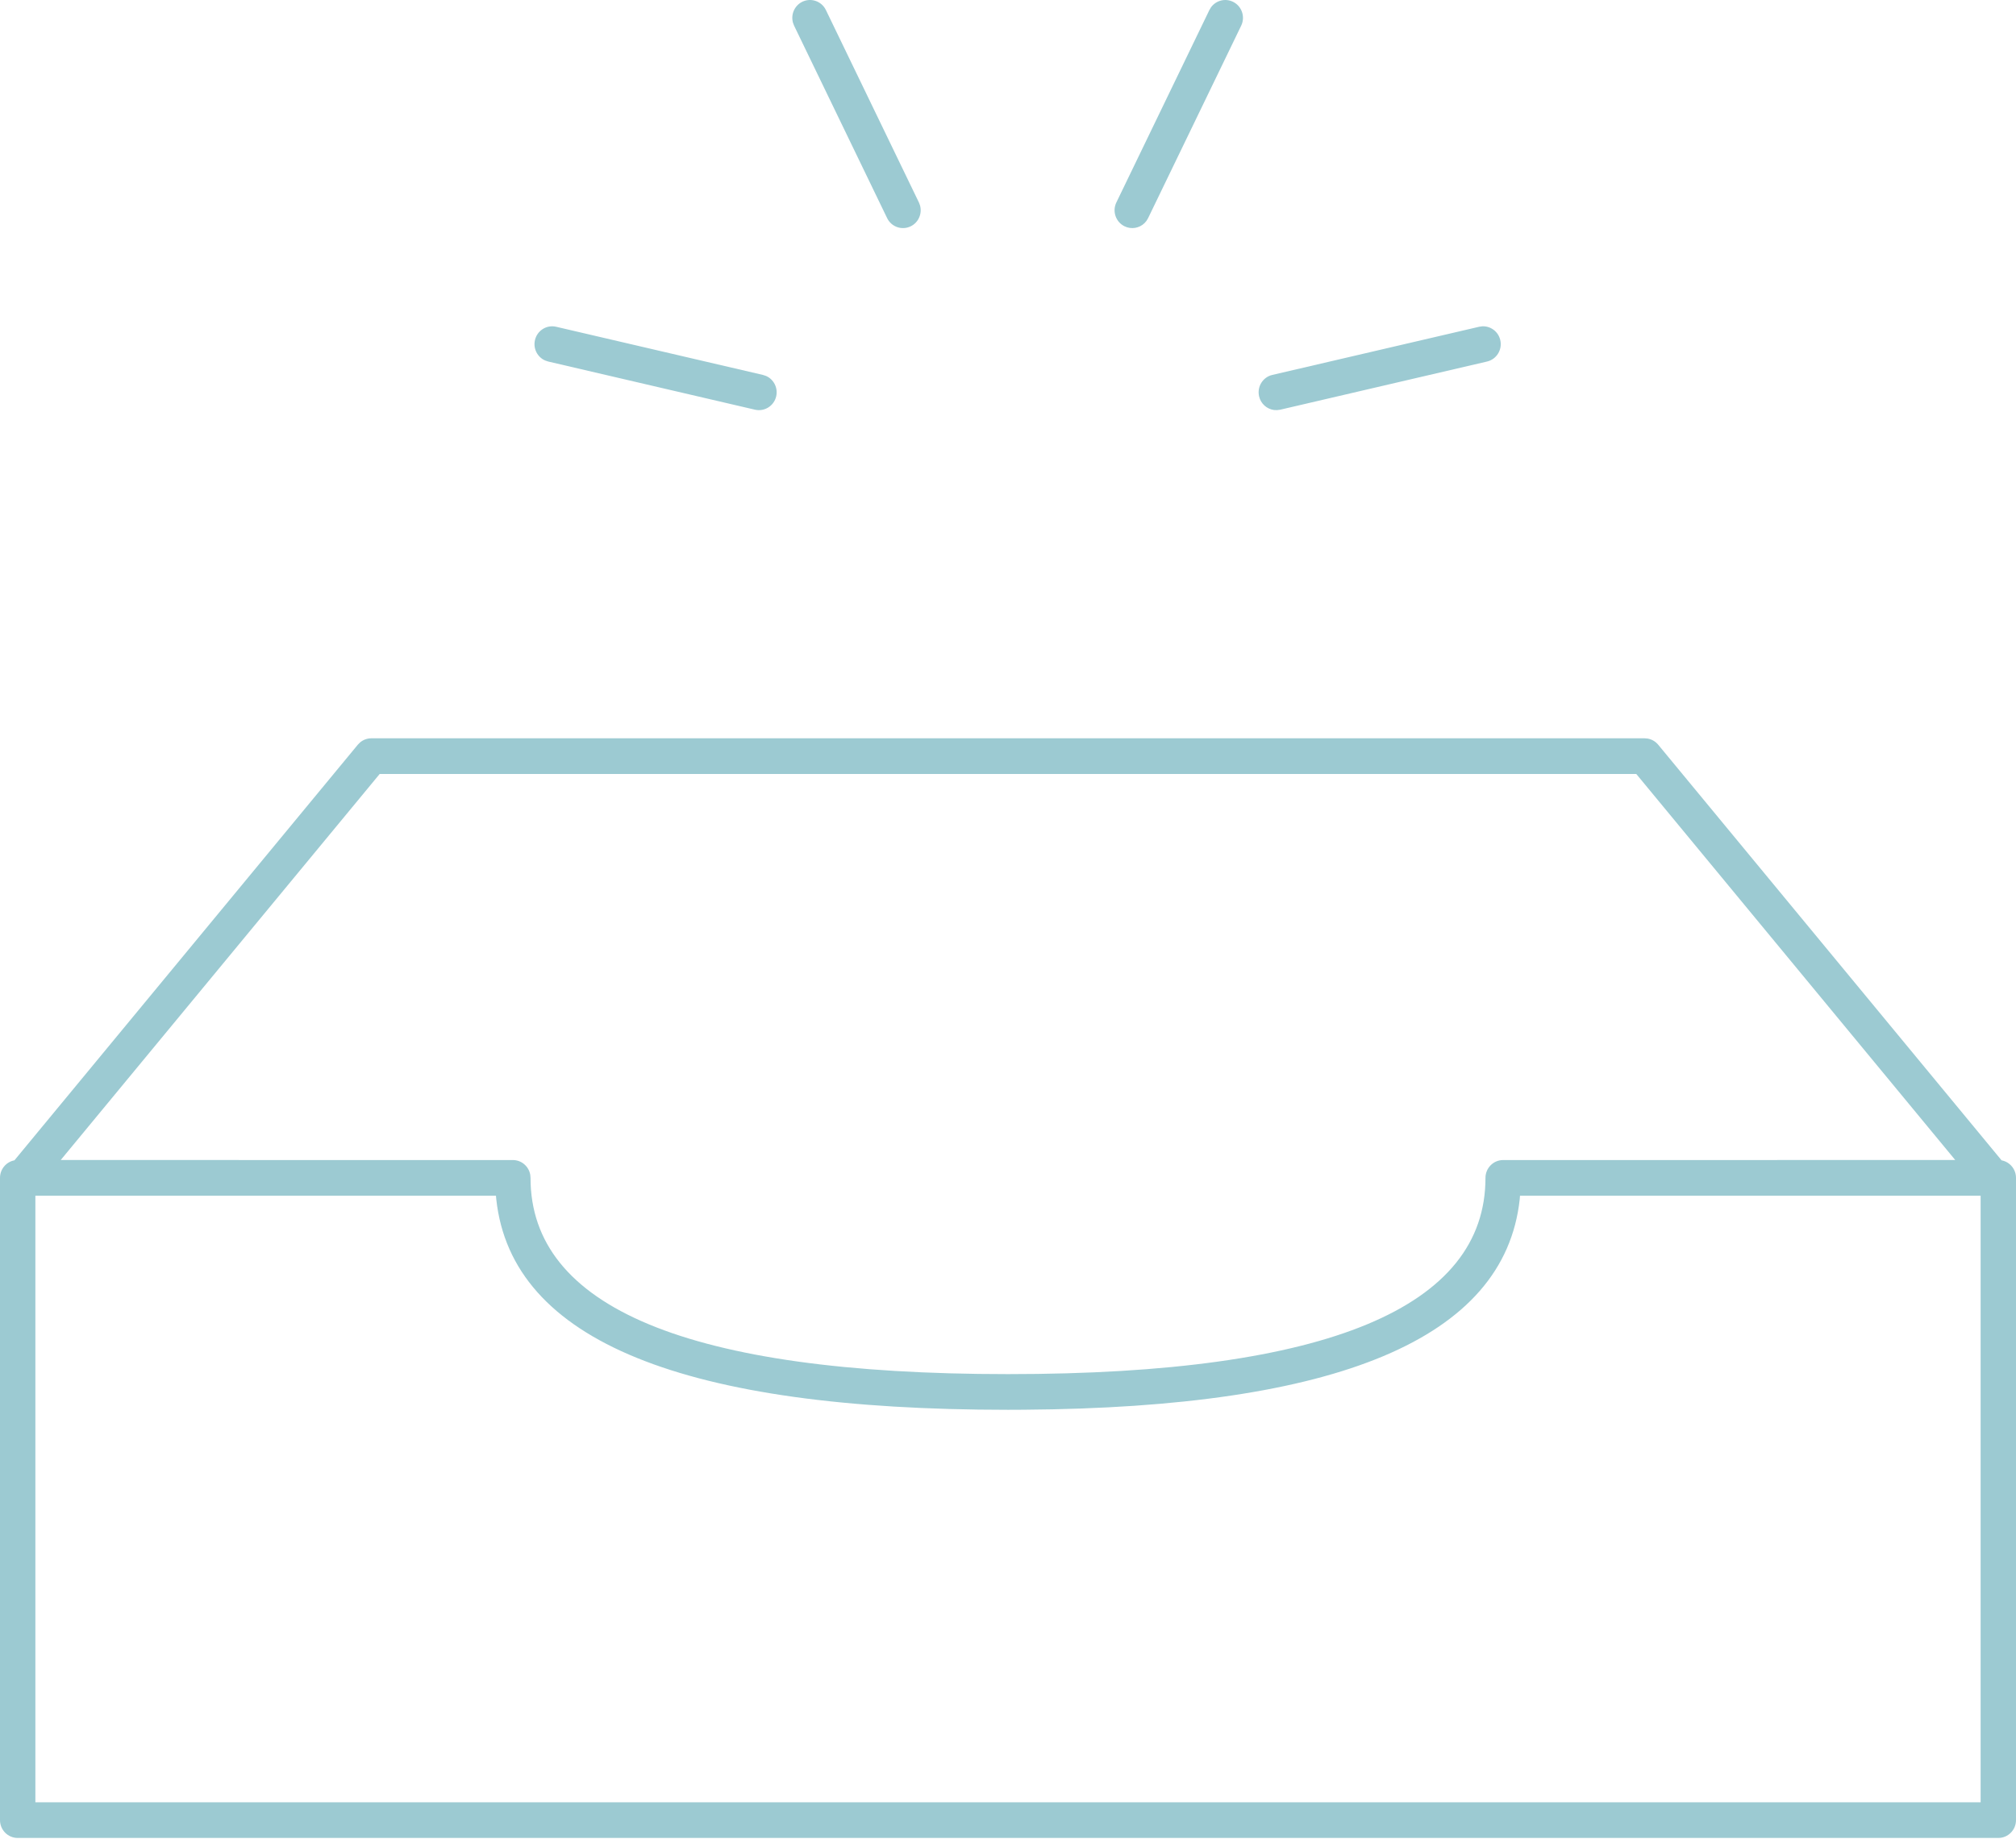 <?xml version="1.0" encoding="UTF-8"?>
<svg width="57px" height="52px" viewBox="0 0 57 52" version="1.1" xmlns="http://www.w3.org/2000/svg" xmlns:xlink="http://www.w3.org/1999/xlink">
  <g stroke="none" stroke-width="1" fill="none" fill-rule="evenodd">
    <path fill="#9CCAD2" fill-rule="nonzero" d="M46.5,20.879 L46.588,20.887 C46.703,20.908 46.808,20.969 46.884,21.061 L46.884,21.061 L56.592,32.814 C56.824,32.858 57,33.063 57,33.31 L57,33.31 L57,51.473 C57,51.751 56.776,51.977 56.5,51.977 L56.5,51.977 L0.5,51.977 C0.224,51.977 0,51.751 0,51.473 L0,51.473 L0,33.31 C0,33.063 0.176,32.858 0.408,32.814 L10.116,21.061 L10.178,20.998 C10.267,20.922 10.381,20.879 10.5,20.879 L10.5,20.879 L46.5,20.879 Z M14.023,33.815 L1,33.815 L1,50.968 L56,50.968 L56,33.815 L42.976,33.815 L42.968,33.918 C42.536,37.871 37.792,39.805 28.946,39.867 L28.946,39.867 L28.5,39.869 C19.368,39.869 14.471,37.937 14.032,33.918 L14.032,33.918 L14.023,33.815 Z M46.264,21.888 L10.735,21.888 L1.717,32.805 L14.5,32.806 C14.745,32.806 14.95,32.984 14.992,33.22 L15,33.31 C15,36.951 19.415,38.86 28.5,38.86 C37.585,38.86 42,36.951 42,33.31 C42,33.032 42.224,32.806 42.5,32.806 L42.5,32.806 L55.282,32.805 L46.264,21.888 Z M41.909,9.228 C42.146,9.217 42.364,9.377 42.419,9.619 C42.481,9.89 42.314,10.161 42.045,10.224 L42.045,10.224 L36.198,11.586 L36.109,11.598 L36.021,11.595 C35.82,11.568 35.647,11.419 35.599,11.208 C35.537,10.936 35.704,10.665 35.973,10.603 L35.973,10.603 L41.82,9.241 Z M15.636,9.228 L15.725,9.241 L21.571,10.603 L21.657,10.631 C21.875,10.725 22.001,10.966 21.946,11.208 C21.884,11.479 21.615,11.648 21.346,11.586 L21.346,11.586 L15.5,10.224 L15.414,10.195 C15.196,10.101 15.07,9.86 15.125,9.619 C15.187,9.347 15.456,9.178 15.725,9.241 Z M34.24,0.206 C34.381,0.013 34.642,-0.057 34.862,0.051 C35.111,0.173 35.214,0.475 35.093,0.726 L35.093,0.726 L32.462,6.167 L32.416,6.245 L32.358,6.312 C32.211,6.453 31.987,6.494 31.794,6.399 C31.546,6.277 31.443,5.975 31.564,5.725 L31.564,5.725 L34.194,0.283 Z M22.682,0.051 C22.93,-0.071 23.23,0.033 23.351,0.283 L23.351,0.283 L25.981,5.725 L26.013,5.81 C26.077,6.04 25.971,6.291 25.751,6.399 C25.503,6.522 25.203,6.418 25.082,6.167 L25.082,6.167 L22.452,0.726 L22.42,0.641 C22.356,0.41 22.462,0.16 22.682,0.051 Z"></path>
  </g>
</svg>
